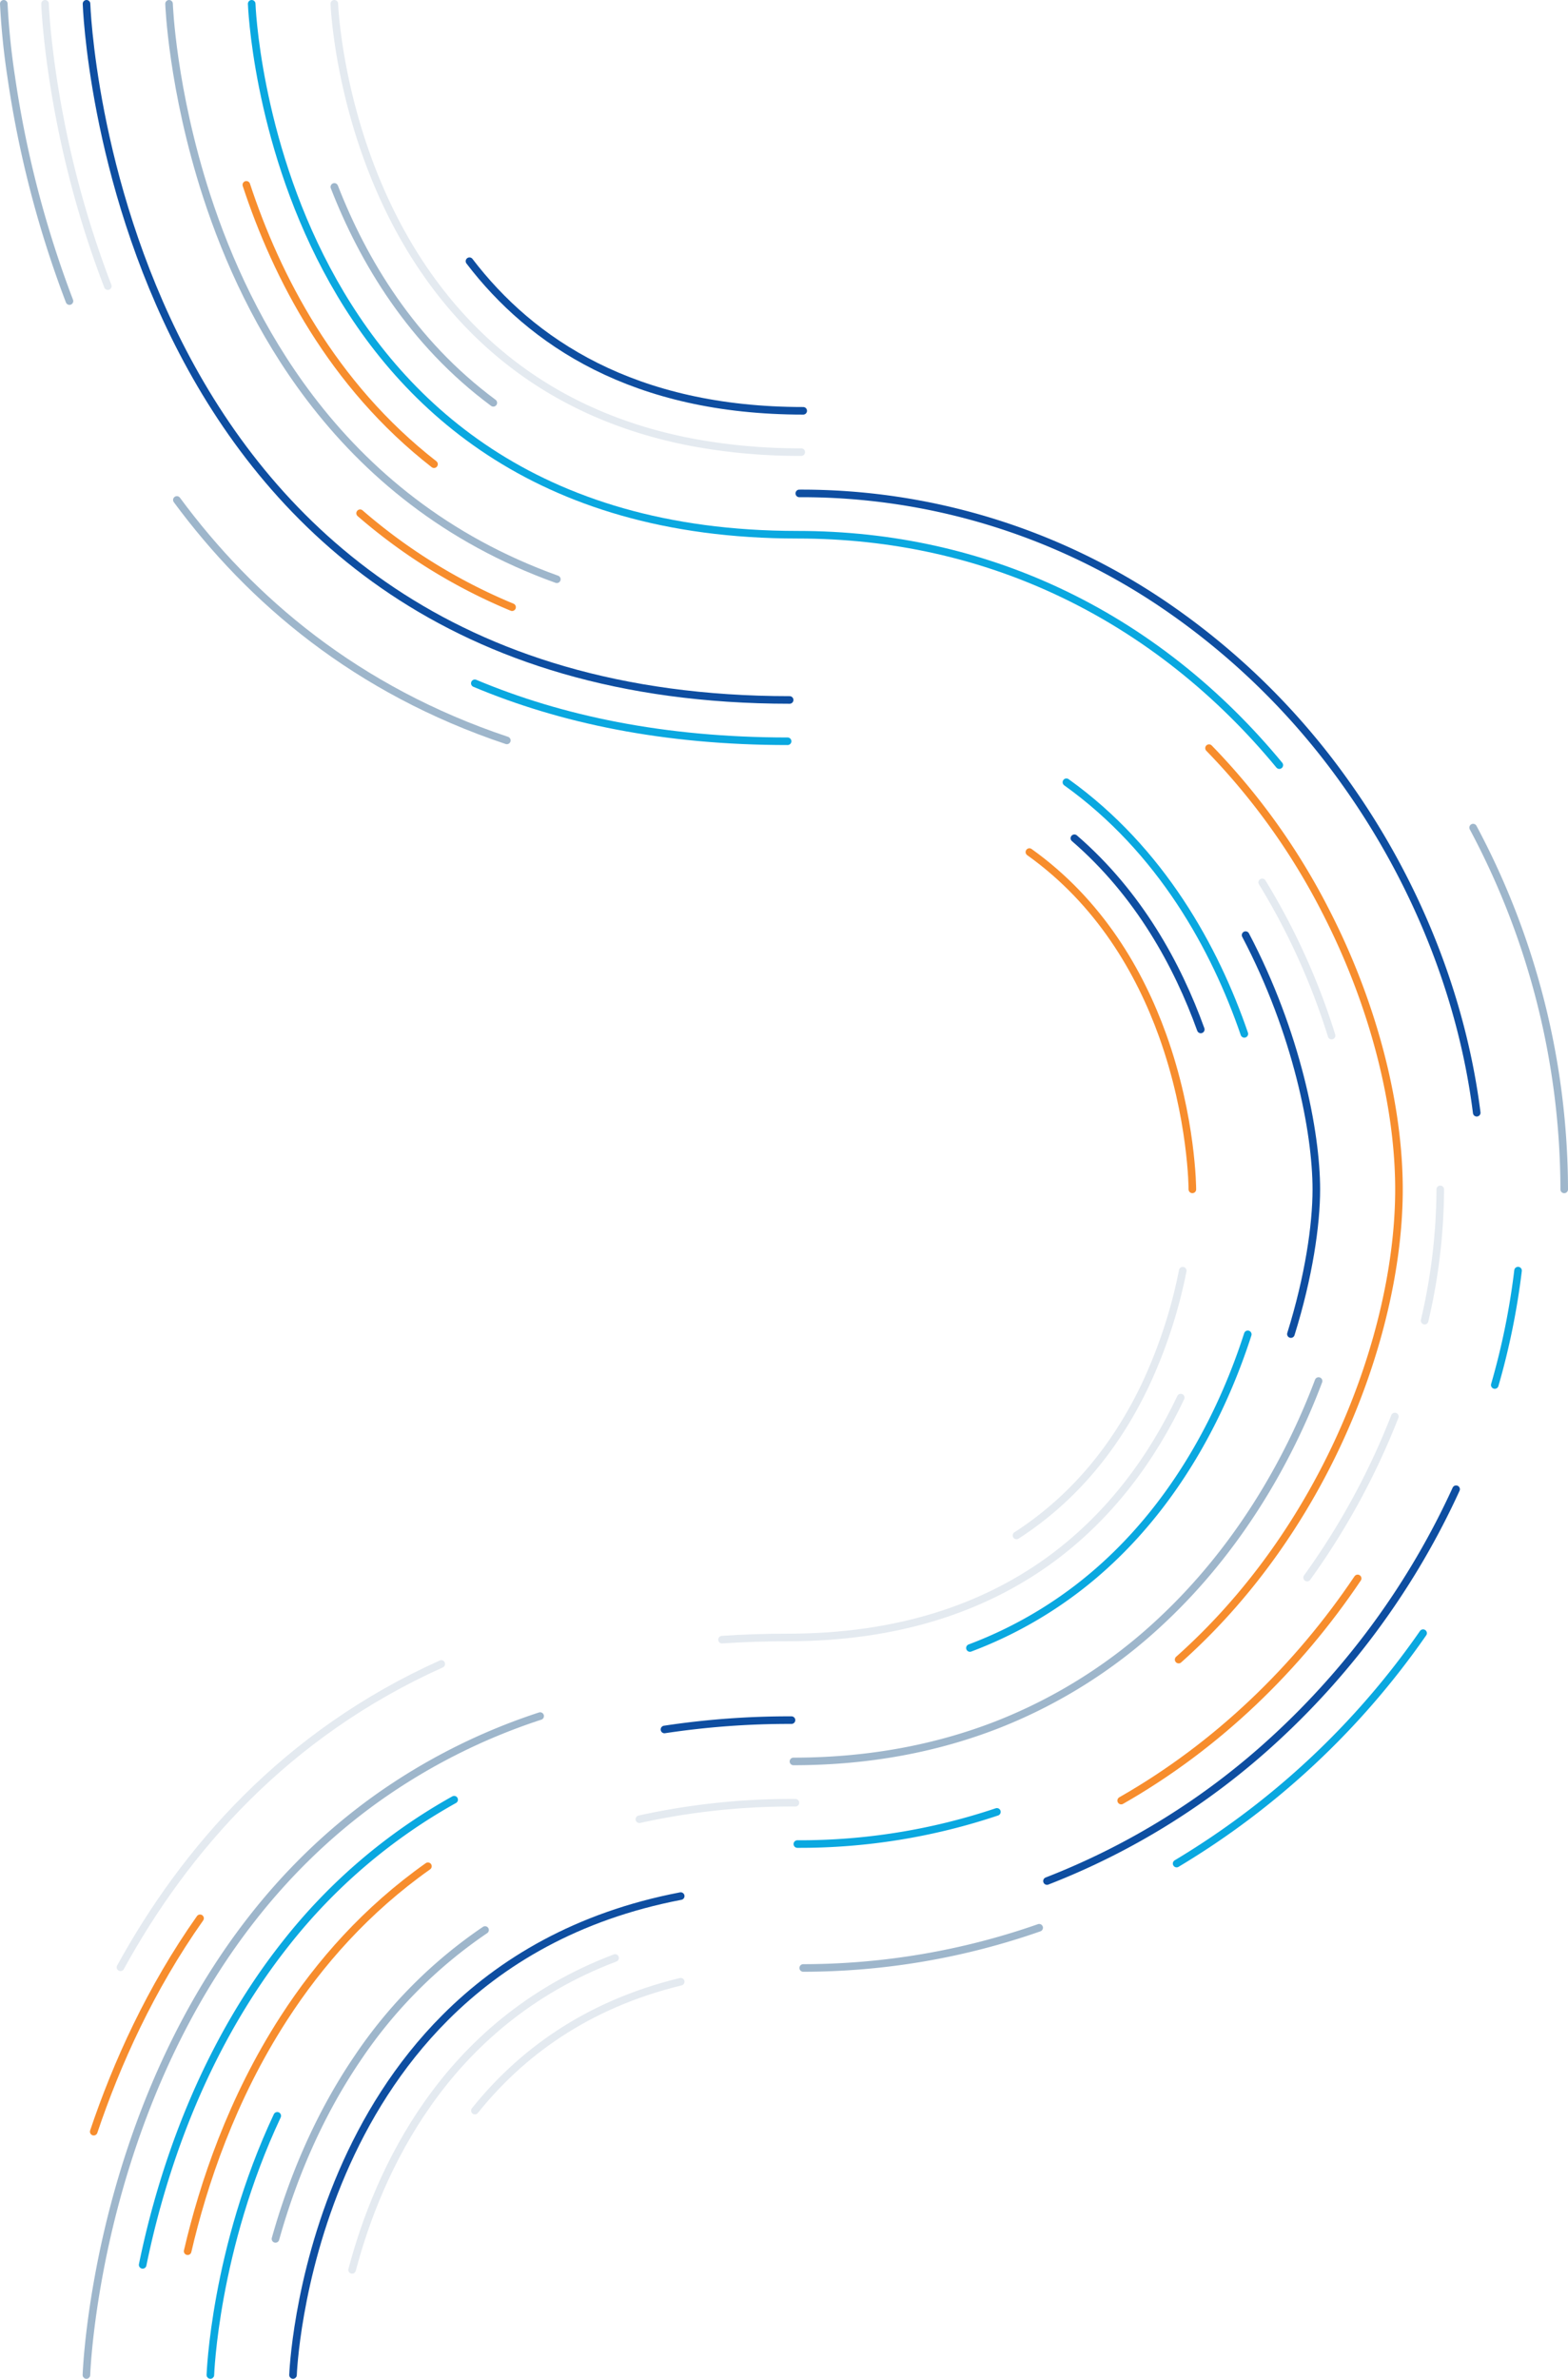 <svg xmlns="http://www.w3.org/2000/svg" viewBox="0 0 724.4 1098.68">
  <defs>
    <style>
      .cls-1, .cls-2, .cls-3, .cls-4, .cls-5 {
        fill: none;
        stroke-linecap: round;
        stroke-miterlimit: 10;
        stroke-width: 3.5px;
      }

      .cls-1 {
        stroke: #e4eaf0;
      }

      .cls-2 {
        stroke: #f78d2d;
      }

      .cls-3 {
        stroke: #9eb6cb;
      }

      .cls-4 {
        stroke: #0aa8e0;
      }

      .cls-5 {
        stroke: #0e4ea1;
      }
    </style>
  </defs>
  <title>swirl-left-mb</title>
  <g id="c5">
    <path id="Path_19239" data-name="Path 19239" class="cls-1" d="M-771.42,847.77c20.84-26,51.12-48.89,95.09-59.54" transform="translate(990.81 127.05)"/>
    <path id="Path_19244" data-name="Path 19244" class="cls-1" d="M-828.15,921.32c6.11-23,16.73-51,35.15-77.06,19.14-27.08,46.7-52,86.36-67" transform="translate(990.81 127.05)"/>
    <path id="Path_19250" data-name="Path 19250" class="cls-1" d="M-332.65,482.9a270.19,270.19,0,0,0,7.23-60.62" transform="translate(990.81 127.05)"/>
    <path id="Path_19251" data-name="Path 19251" class="cls-1" d="M-386.93,601.58a337.1,337.1,0,0,0,40.52-74.39" transform="translate(990.81 127.05)"/>
    <path id="Path_19256" data-name="Path 19256" class="cls-1" d="M-695.42,713.19a325.36,325.36,0,0,1,72.08-7.62" transform="translate(990.81 127.05)"/>
    <path id="Path_19259" data-name="Path 19259" class="cls-1" d="M-375.63,351.24a315.07,315.07,0,0,0-32.06-70.76" transform="translate(990.81 127.05)"/>
    <path id="Path_19271" data-name="Path 19271" class="cls-1" d="M-941,5.1a457.91,457.91,0,0,1-22.09-77.18C-969.29-104-970-125.3-970-125.3" transform="translate(990.81 127.05)"/>
    <path id="Path_19274" data-name="Path 19274" class="cls-1" d="M-657.24,630.24q14.68-1,30.3-1c51.61,0,90.41-14,119.54-34.64,29.53-21,49.13-48.84,62.08-76.15" transform="translate(990.81 127.05)"/>
    <path id="Path_19279" data-name="Path 19279" class="cls-1" d="M-521.2,582.12c28.86-18.61,47.47-44.17,59.47-69.39a229.13,229.13,0,0,0,17.34-52.9" transform="translate(990.81 127.05)"/>
    <path id="Path_19280" data-name="Path 19280" class="cls-1" d="M-935.15,781.57c29.87-54.39,76.25-107.74,148.2-140.1" transform="translate(990.81 127.05)"/>
    <path id="Path_19240" data-name="Path 19240" class="cls-1" d="M-620.64,81.76a269.71,269.71,0,0,1-50.25-4.48C-733.42,65.43-772.35,31.69-796.58-4.93-834.1-61.65-836.35-125.3-836.35-125.3" transform="translate(990.81 127.05)"/>
  </g>
  <g id="c4">
    <path id="Path_19247" data-name="Path 19247" class="cls-2" d="M-472.84,704.57c44.58-25.4,81.55-61.4,109.25-102.61" transform="translate(990.81 127.05)"/>
    <path id="Path_19254" data-name="Path 19254" class="cls-2" d="M-790.3,87.35C-837.39,50.68-863.06.65-877-41.68" transform="translate(990.81 127.05)"/>
    <path id="Path_19255" data-name="Path 19255" class="cls-2" d="M-446.29,639.45c40.46-36,68.59-82.25,84.86-127.59,11.34-31.59,16.93-62.72,16.93-89.57,0-38-11.18-84.51-34-128.8a309.83,309.83,0,0,0-53.75-75" transform="translate(990.81 127.05)"/>
    <path id="Path_19261" data-name="Path 19261" class="cls-2" d="M-904.12,912.7c7.2-31,20.38-70.38,44.45-107.62,16.52-25.58,38.18-50.12,66.56-70.18" transform="translate(990.81 127.05)"/>
    <path id="Path_19263" data-name="Path 19263" class="cls-2" d="M-754.24,153.39A257.77,257.77,0,0,1-824.44,110" transform="translate(990.81 127.05)"/>
    <path id="Path_19275" data-name="Path 19275" class="cls-2" d="M-947.51,857.49c10.62-31.54,26.21-66.09,49.12-98.55" transform="translate(990.81 127.05)"/>
    <path id="Path_19278" data-name="Path 19278" class="cls-2" d="M-439.95,422.28s0-32.87-13.75-71.12c-10.49-29.16-29-61.45-61.54-84.67" transform="translate(990.81 127.05)"/>
  </g>
  <g id="c3">
    <path id="Path_19236" data-name="Path 19236" class="cls-3" d="M-268.16,422.29a356,356,0,0,0-42.08-167.1" transform="translate(990.81 127.05)"/>
    <path id="Path_19238" data-name="Path 19238" class="cls-3" d="M-619.73,781.88a330.63,330.63,0,0,0,109-18.57" transform="translate(990.81 127.05)"/>
    <path id="Path_19245" data-name="Path 19245" class="cls-3" d="M-762.9,59c-37.81-28-60.2-65.69-73.45-99.73" transform="translate(990.81 127.05)"/>
    <path id="Path_19253" data-name="Path 19253" class="cls-3" d="M-863.54,907c7.1-25.34,18.74-55.18,37.82-83.3a218.51,218.51,0,0,1,59-59.35" transform="translate(990.81 127.05)"/>
    <path id="Path_19258" data-name="Path 19258" class="cls-3" d="M-733.56,140.49c-51.28-18.4-87.9-49.36-114.05-83.78C-870.78,26.21-885.73-7-895.36-36.63c-16-49.35-17.35-88.67-17.35-88.67" transform="translate(990.81 127.05)"/>
    <path id="Path_19260" data-name="Path 19260" class="cls-3" d="M-624.24,686.49c35.46,0,66.79-6.27,94.29-17A236.9,236.9,0,0,0-453.69,621c34.17-32.11,57.65-72,72.05-110.2" transform="translate(990.81 127.05)"/>
    <path id="Path_19270" data-name="Path 19270" class="cls-3" d="M-950.88,969.87s.57-17.79,5.53-45c5-27.58,14.59-64.84,32.64-103.07,19.82-42,49.87-85.08,95.44-117.83a279.66,279.66,0,0,1,76-38.43" transform="translate(990.81 127.05)"/>
    <path id="Path_19276" data-name="Path 19276" class="cls-3" d="M-958.72,12A487.73,487.73,0,0,1-985.61-91.44a337.07,337.07,0,0,1-3.45-33.86" transform="translate(990.81 127.05)"/>
    <path id="Path_19277" data-name="Path 19277" class="cls-3" d="M-756.66,214.92c-69.51-23.23-118.26-64.79-152.44-111.07" transform="translate(990.81 127.05)"/>
  </g>
  <g id="c2">
    <path id="Path_19237" data-name="Path 19237" class="cls-4" d="M-447.22,733.66A369.73,369.73,0,0,0-333.36,627.25" transform="translate(990.81 127.05)"/>
    <path id="Path_19242" data-name="Path 19242" class="cls-4" d="M-300.24,512.63a333.67,333.67,0,0,0,10.75-52.83" transform="translate(990.81 127.05)"/>
    <path id="Path_19249" data-name="Path 19249" class="cls-4" d="M-399.78,226.34c-27.4-33.21-62.06-61.68-103.46-80.78-35-16.17-74.86-25.64-119.2-25.64-243.77,0-252.09-245.22-252.09-245.22" transform="translate(990.81 127.05)"/>
    <path id="Path_19252" data-name="Path 19252" class="cls-4" d="M-622.44,724.65a286,286,0,0,0,92.18-14.86" transform="translate(990.81 127.05)"/>
    <path id="Path_19257" data-name="Path 19257" class="cls-4" d="M-893.62,969.87s1.94-58,30.9-119.7" transform="translate(990.81 127.05)"/>
    <path id="Path_19266" data-name="Path 19266" class="cls-4" d="M-924.9,919a407,407,0,0,1,15.13-54.44c10.85-30.46,27-63.68,51-94A260,260,0,0,1-781,704.16" transform="translate(990.81 127.05)"/>
    <path id="Path_19268" data-name="Path 19268" class="cls-4" d="M-415.94,350.45c-13.5-39.38-38.45-84.89-82.2-116.21" transform="translate(990.81 127.05)"/>
    <path id="Path_19269" data-name="Path 19269" class="cls-4" d="M-542.71,634.1a193.74,193.74,0,0,0,64.36-40c33.31-31.13,53-70.69,64-104.86" transform="translate(990.81 127.05)"/>
    <path id="Path_19272" data-name="Path 19272" class="cls-4" d="M-626.94,215.31c-57.16,0-104.8-10.08-144.51-26.77" transform="translate(990.81 127.05)"/>
  </g>
  <g id="c1">
    <path id="Path_19235" data-name="Path 19235" class="cls-5" d="M-619.73,62.69c-78.33,0-125.64-31.72-154.19-69.1" transform="translate(990.81 127.05)"/>
    <path id="Path_19243" data-name="Path 19243" class="cls-5" d="M-507.11,741.73A333.58,333.58,0,0,0-401.77,676a359.51,359.51,0,0,0,83.66-115.23" transform="translate(990.81 127.05)"/>
    <path id="Path_19246" data-name="Path 19246" class="cls-5" d="M-308.58,386.88c-6.59-52.56-27.5-105.8-60.27-151.87a330.8,330.8,0,0,0-84.52-82.92,298,298,0,0,0-168.17-51.25" transform="translate(990.81 127.05)"/>
    <path id="Path_19248" data-name="Path 19248" class="cls-5" d="M-855.44,969.87s1.53-44.17,22.75-93.47c10.41-24.18,25.56-49.6,47.59-71.64,25.73-25.74,60.85-46.89,108.77-56.08" transform="translate(990.81 127.05)"/>
    <path id="Path_19264" data-name="Path 19264" class="cls-5" d="M-394.43,489.11c8.28-26.54,11.75-50.44,11.75-66.82,0-26.43-9-72.4-32.68-117.44" transform="translate(990.81 127.05)"/>
    <path id="Path_19265" data-name="Path 19265" class="cls-5" d="M-683.83,671.73a384.2,384.2,0,0,1,58.68-4.32" transform="translate(990.81 127.05)"/>
    <path id="Path_19267" data-name="Path 19267" class="cls-5" d="M-626,196.23c-314.53,0-324.84-321.53-324.84-321.53" transform="translate(990.81 127.05)"/>
    <path id="Path_19273" data-name="Path 19273" class="cls-5" d="M-436.06,348.41c-10.69-29.64-28.61-62.6-58.39-88.31" transform="translate(990.81 127.05)"/>
  </g>
</svg>
